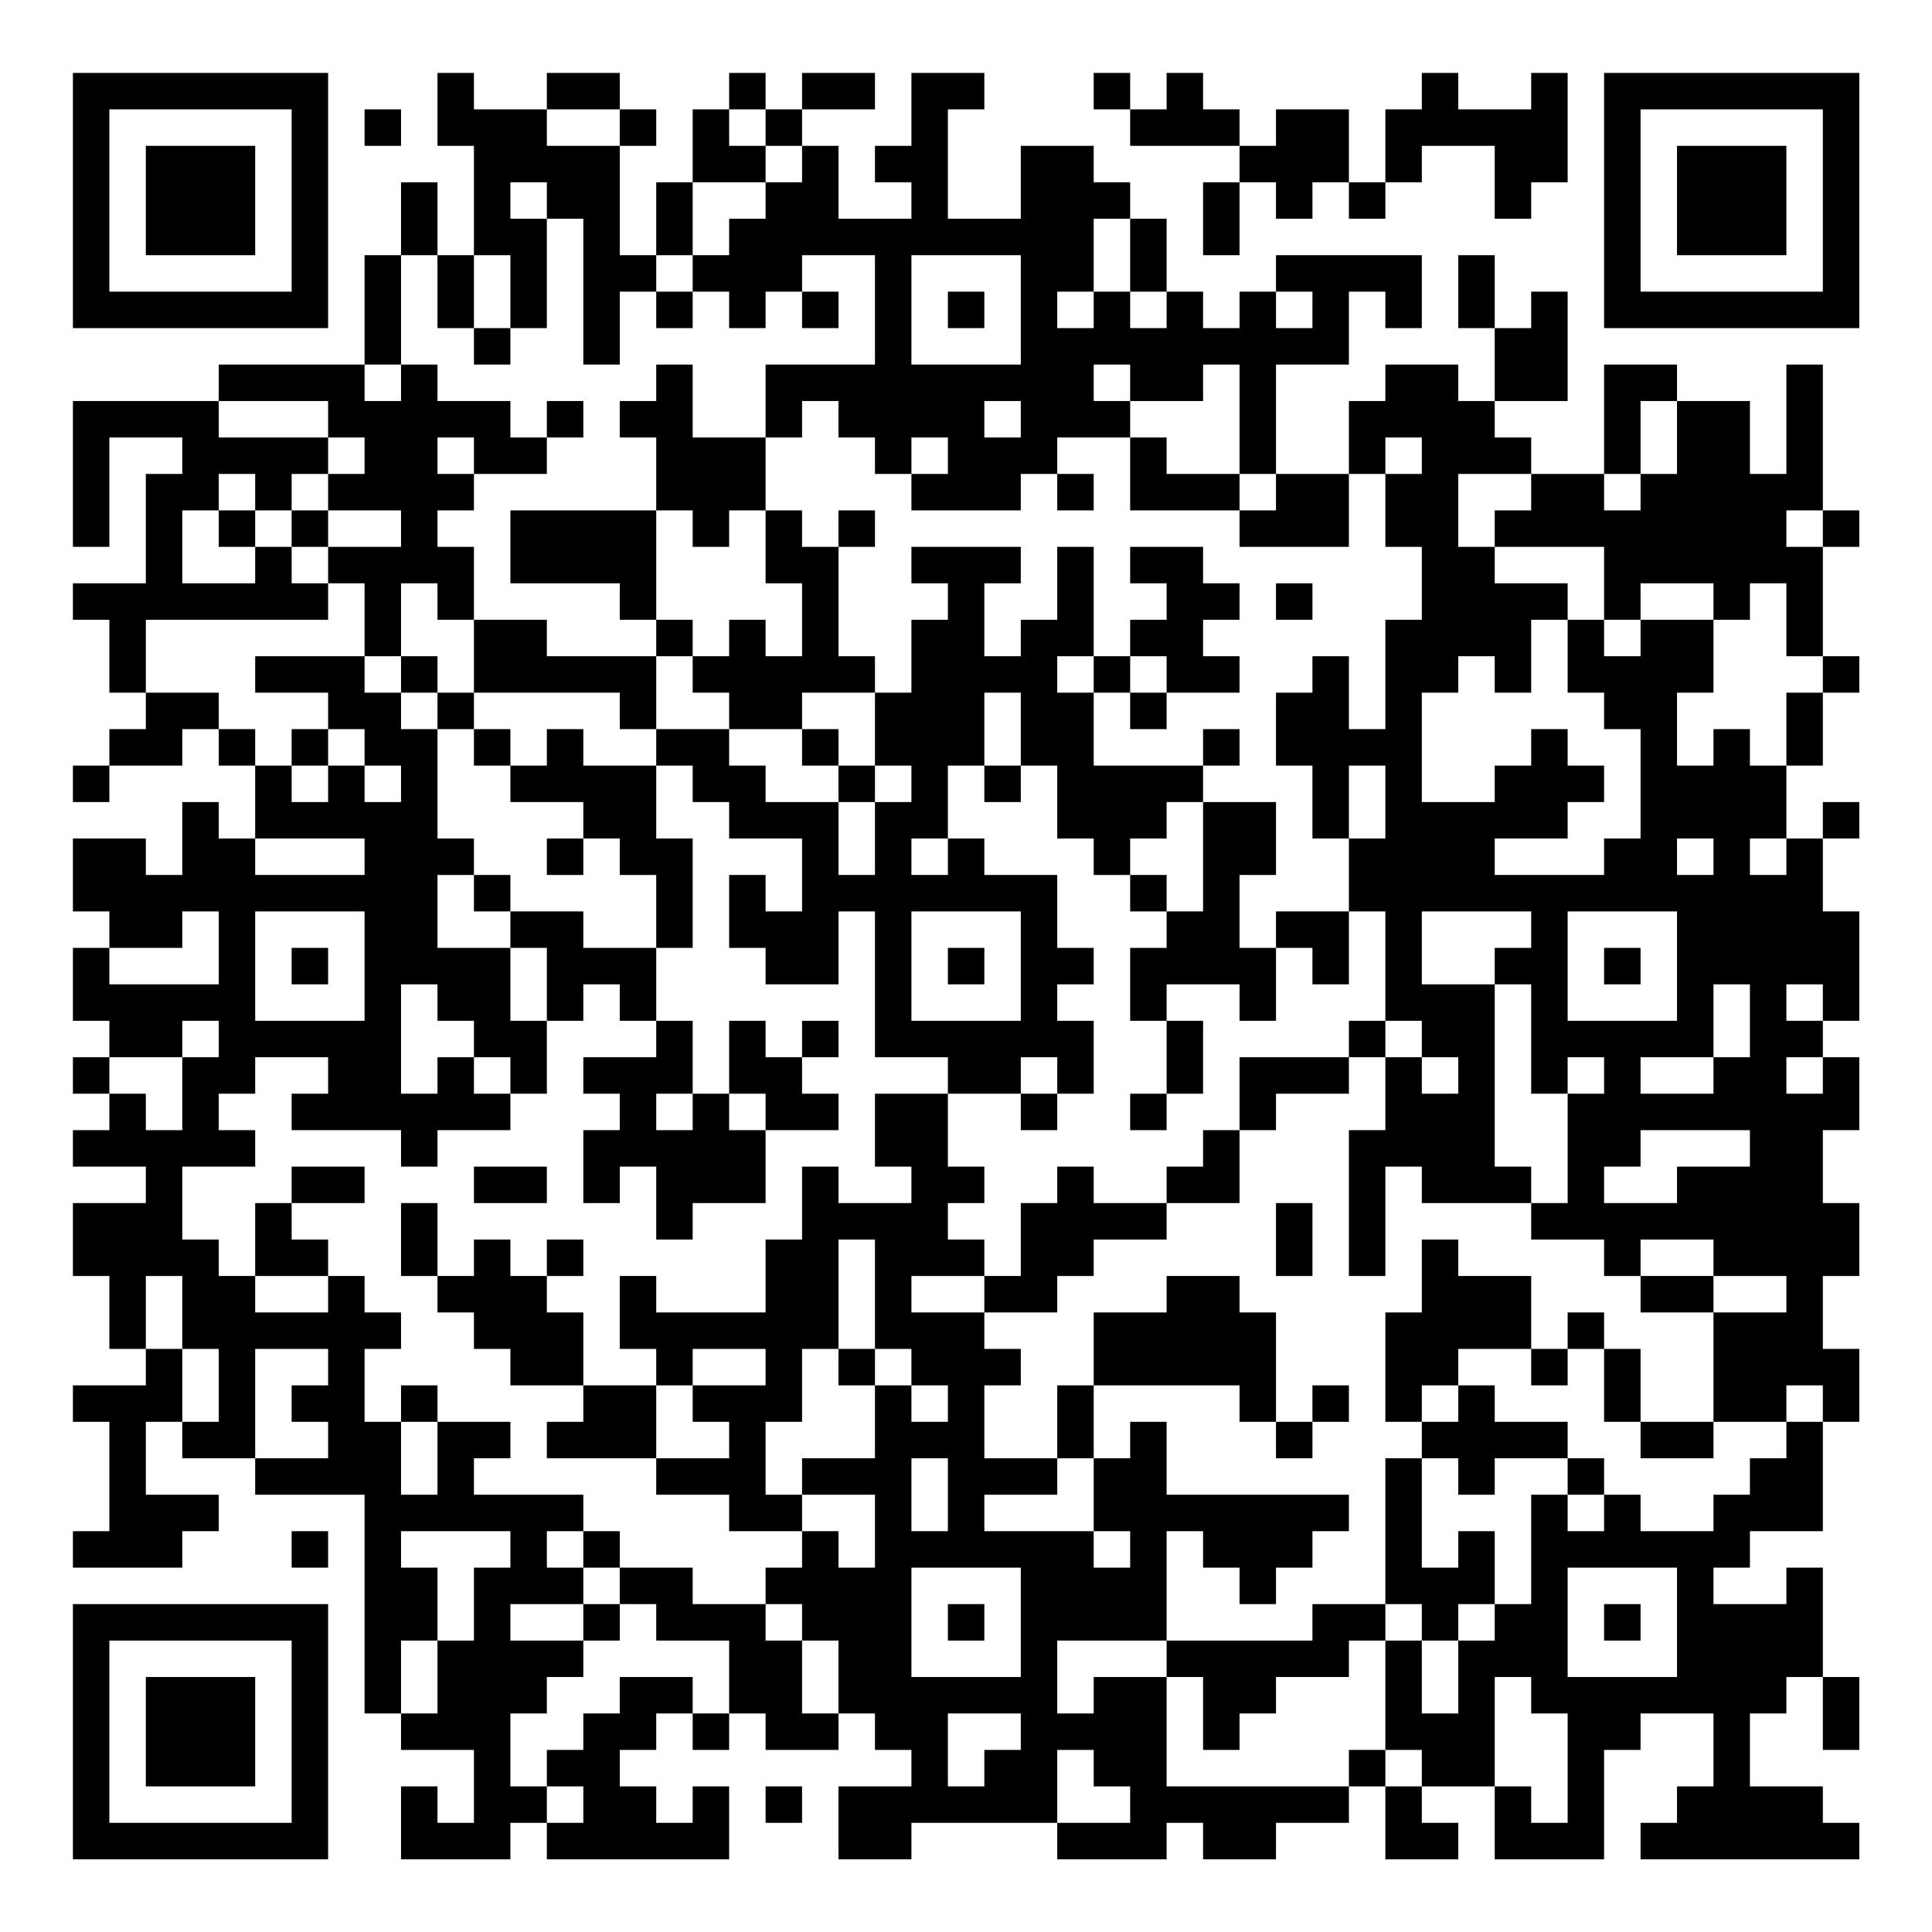 <?xml version="1.0" encoding="UTF-8"?>
<svg xmlns="http://www.w3.org/2000/svg" version="1.1" width="200" height="200" viewBox="0 0 200 200"><rect x="0" y="0" width="200" height="200" fill="#ffffff"/><g transform="scale(3.774)"><g transform="translate(2,2)"><path fill-rule="evenodd" d="M10 0L10 2L11 2L11 5L10 5L10 3L9 3L9 5L8 5L8 8L4 8L4 9L0 9L0 13L1 13L1 10L3 10L3 11L2 11L2 14L0 14L0 15L1 15L1 17L2 17L2 18L1 18L1 19L0 19L0 20L1 20L1 19L3 19L3 18L4 18L4 19L5 19L5 21L4 21L4 20L3 20L3 22L2 22L2 21L0 21L0 23L1 23L1 24L0 24L0 26L1 26L1 27L0 27L0 28L1 28L1 29L0 29L0 30L2 30L2 31L0 31L0 33L1 33L1 35L2 35L2 36L0 36L0 37L1 37L1 40L0 40L0 41L3 41L3 40L4 40L4 39L2 39L2 37L3 37L3 38L5 38L5 39L8 39L8 45L9 45L9 46L11 46L11 48L10 48L10 47L9 47L9 49L12 49L12 48L13 48L13 49L18 49L18 47L17 47L17 48L16 48L16 47L15 47L15 46L16 46L16 45L17 45L17 46L18 46L18 45L19 45L19 46L21 46L21 45L22 45L22 46L23 46L23 47L21 47L21 49L23 49L23 48L27 48L27 49L30 49L30 48L31 48L31 49L33 49L33 48L35 48L35 47L36 47L36 49L38 49L38 48L37 48L37 47L39 47L39 49L42 49L42 46L43 46L43 45L45 45L45 47L44 47L44 48L43 48L43 49L49 49L49 48L48 48L48 47L46 47L46 45L47 45L47 44L48 44L48 46L49 46L49 44L48 44L48 41L47 41L47 42L45 42L45 41L46 41L46 40L48 40L48 37L49 37L49 35L48 35L48 33L49 33L49 31L48 31L48 29L49 29L49 27L48 27L48 26L49 26L49 23L48 23L48 21L49 21L49 20L48 20L48 21L47 21L47 19L48 19L48 17L49 17L49 16L48 16L48 13L49 13L49 12L48 12L48 8L47 8L47 11L46 11L46 9L44 9L44 8L42 8L42 11L40 11L40 10L39 10L39 9L41 9L41 6L40 6L40 7L39 7L39 5L38 5L38 7L39 7L39 9L38 9L38 8L36 8L36 9L35 9L35 11L33 11L33 8L35 8L35 6L36 6L36 7L37 7L37 5L33 5L33 6L32 6L32 7L31 7L31 6L30 6L30 4L29 4L29 3L28 3L28 2L26 2L26 4L24 4L24 1L25 1L25 0L23 0L23 2L22 2L22 3L23 3L23 4L21 4L21 2L20 2L20 1L22 1L22 0L20 0L20 1L19 1L19 0L18 0L18 1L17 1L17 3L16 3L16 5L15 5L15 2L16 2L16 1L15 1L15 0L13 0L13 1L11 1L11 0ZM28 0L28 1L29 1L29 2L32 2L32 3L31 3L31 5L32 5L32 3L33 3L33 4L34 4L34 3L35 3L35 4L36 4L36 3L37 3L37 2L39 2L39 4L40 4L40 3L41 3L41 0L40 0L40 1L38 1L38 0L37 0L37 1L36 1L36 3L35 3L35 1L33 1L33 2L32 2L32 1L31 1L31 0L30 0L30 1L29 1L29 0ZM8 1L8 2L9 2L9 1ZM13 1L13 2L15 2L15 1ZM18 1L18 2L19 2L19 3L17 3L17 5L16 5L16 6L15 6L15 8L14 8L14 4L13 4L13 3L12 3L12 4L13 4L13 7L12 7L12 5L11 5L11 7L10 7L10 5L9 5L9 8L8 8L8 9L9 9L9 8L10 8L10 9L12 9L12 10L13 10L13 11L11 11L11 10L10 10L10 11L11 11L11 12L10 12L10 13L11 13L11 15L10 15L10 14L9 14L9 16L8 16L8 14L7 14L7 13L9 13L9 12L7 12L7 11L8 11L8 10L7 10L7 9L4 9L4 10L7 10L7 11L6 11L6 12L5 12L5 11L4 11L4 12L3 12L3 14L5 14L5 13L6 13L6 14L7 14L7 15L2 15L2 17L4 17L4 18L5 18L5 19L6 19L6 20L7 20L7 19L8 19L8 20L9 20L9 19L8 19L8 18L7 18L7 17L5 17L5 16L8 16L8 17L9 17L9 18L10 18L10 21L11 21L11 22L10 22L10 24L12 24L12 26L13 26L13 28L12 28L12 27L11 27L11 26L10 26L10 25L9 25L9 28L10 28L10 27L11 27L11 28L12 28L12 29L10 29L10 30L9 30L9 29L6 29L6 28L7 28L7 27L5 27L5 28L4 28L4 29L5 29L5 30L3 30L3 32L4 32L4 33L5 33L5 34L7 34L7 33L8 33L8 34L9 34L9 35L8 35L8 37L9 37L9 39L10 39L10 37L12 37L12 38L11 38L11 39L14 39L14 40L13 40L13 41L14 41L14 42L12 42L12 43L14 43L14 44L13 44L13 45L12 45L12 47L13 47L13 48L14 48L14 47L13 47L13 46L14 46L14 45L15 45L15 44L17 44L17 45L18 45L18 43L16 43L16 42L15 42L15 41L17 41L17 42L19 42L19 43L20 43L20 45L21 45L21 43L20 43L20 42L19 42L19 41L20 41L20 40L21 40L21 41L22 41L22 39L20 39L20 38L22 38L22 36L23 36L23 37L24 37L24 36L23 36L23 35L22 35L22 32L21 32L21 35L20 35L20 37L19 37L19 39L20 39L20 40L18 40L18 39L16 39L16 38L18 38L18 37L17 37L17 36L19 36L19 35L17 35L17 36L16 36L16 35L15 35L15 33L16 33L16 34L19 34L19 32L20 32L20 30L21 30L21 31L23 31L23 30L22 30L22 28L24 28L24 30L25 30L25 31L24 31L24 32L25 32L25 33L23 33L23 34L25 34L25 35L26 35L26 36L25 36L25 38L27 38L27 39L25 39L25 40L28 40L28 41L29 41L29 40L28 40L28 38L29 38L29 37L30 37L30 39L35 39L35 40L34 40L34 41L33 41L33 42L32 42L32 41L31 41L31 40L30 40L30 43L27 43L27 45L28 45L28 44L30 44L30 47L35 47L35 46L36 46L36 47L37 47L37 46L36 46L36 43L37 43L37 45L38 45L38 43L39 43L39 42L40 42L40 39L41 39L41 40L42 40L42 39L43 39L43 40L45 40L45 39L46 39L46 38L47 38L47 37L48 37L48 36L47 36L47 37L45 37L45 34L47 34L47 33L45 33L45 32L43 32L43 33L42 33L42 32L40 32L40 31L41 31L41 28L42 28L42 27L41 27L41 28L40 28L40 25L39 25L39 24L40 24L40 23L37 23L37 25L39 25L39 30L40 30L40 31L37 31L37 30L36 30L36 33L35 33L35 29L36 29L36 27L37 27L37 28L38 28L38 27L37 27L37 26L36 26L36 23L35 23L35 21L36 21L36 19L35 19L35 21L34 21L34 19L33 19L33 17L34 17L34 16L35 16L35 18L36 18L36 15L37 15L37 13L36 13L36 11L37 11L37 10L36 10L36 11L35 11L35 13L32 13L32 12L33 12L33 11L32 11L32 8L31 8L31 9L29 9L29 8L28 8L28 9L29 9L29 10L27 10L27 11L26 11L26 12L23 12L23 11L24 11L24 10L23 10L23 11L22 11L22 10L21 10L21 9L20 9L20 10L19 10L19 8L22 8L22 5L20 5L20 6L19 6L19 7L18 7L18 6L17 6L17 5L18 5L18 4L19 4L19 3L20 3L20 2L19 2L19 1ZM28 4L28 6L27 6L27 7L28 7L28 6L29 6L29 7L30 7L30 6L29 6L29 4ZM23 5L23 8L26 8L26 5ZM16 6L16 7L17 7L17 6ZM20 6L20 7L21 7L21 6ZM24 6L24 7L25 7L25 6ZM33 6L33 7L34 7L34 6ZM11 7L11 8L12 8L12 7ZM16 8L16 9L15 9L15 10L16 10L16 12L12 12L12 14L15 14L15 15L16 15L16 16L13 16L13 15L11 15L11 17L10 17L10 16L9 16L9 17L10 17L10 18L11 18L11 19L12 19L12 20L14 20L14 21L13 21L13 22L14 22L14 21L15 21L15 22L16 22L16 24L14 24L14 23L12 23L12 22L11 22L11 23L12 23L12 24L13 24L13 26L14 26L14 25L15 25L15 26L16 26L16 27L14 27L14 28L15 28L15 29L14 29L14 31L15 31L15 30L16 30L16 32L17 32L17 31L19 31L19 29L21 29L21 28L20 28L20 27L21 27L21 26L20 26L20 27L19 27L19 26L18 26L18 28L17 28L17 26L16 26L16 24L17 24L17 21L16 21L16 19L17 19L17 20L18 20L18 21L20 21L20 23L19 23L19 22L18 22L18 24L19 24L19 25L21 25L21 23L22 23L22 27L24 27L24 28L26 28L26 29L27 29L27 28L28 28L28 26L27 26L27 25L28 25L28 24L27 24L27 22L25 22L25 21L24 21L24 19L25 19L25 20L26 20L26 19L27 19L27 21L28 21L28 22L29 22L29 23L30 23L30 24L29 24L29 26L30 26L30 28L29 28L29 29L30 29L30 28L31 28L31 26L30 26L30 25L32 25L32 26L33 26L33 24L34 24L34 25L35 25L35 23L33 23L33 24L32 24L32 22L33 22L33 20L31 20L31 19L32 19L32 18L31 18L31 19L28 19L28 17L29 17L29 18L30 18L30 17L32 17L32 16L31 16L31 15L32 15L32 14L31 14L31 13L29 13L29 14L30 14L30 15L29 15L29 16L28 16L28 13L27 13L27 15L26 15L26 16L25 16L25 14L26 14L26 13L23 13L23 14L24 14L24 15L23 15L23 17L22 17L22 16L21 16L21 13L22 13L22 12L21 12L21 13L20 13L20 12L19 12L19 10L17 10L17 8ZM13 9L13 10L14 10L14 9ZM25 9L25 10L26 10L26 9ZM43 9L43 11L42 11L42 12L43 12L43 11L44 11L44 9ZM29 10L29 12L32 12L32 11L30 11L30 10ZM27 11L27 12L28 12L28 11ZM38 11L38 13L39 13L39 14L41 14L41 15L40 15L40 17L39 17L39 16L38 16L38 17L37 17L37 20L39 20L39 19L40 19L40 18L41 18L41 19L42 19L42 20L41 20L41 21L39 21L39 22L42 22L42 21L43 21L43 18L42 18L42 17L41 17L41 15L42 15L42 16L43 16L43 15L45 15L45 17L44 17L44 19L45 19L45 18L46 18L46 19L47 19L47 17L48 17L48 16L47 16L47 14L46 14L46 15L45 15L45 14L43 14L43 15L42 15L42 13L39 13L39 12L40 12L40 11ZM4 12L4 13L5 13L5 12ZM6 12L6 13L7 13L7 12ZM16 12L16 15L17 15L17 16L16 16L16 18L15 18L15 17L11 17L11 18L12 18L12 19L13 19L13 18L14 18L14 19L16 19L16 18L18 18L18 19L19 19L19 20L21 20L21 22L22 22L22 20L23 20L23 19L22 19L22 17L20 17L20 18L18 18L18 17L17 17L17 16L18 16L18 15L19 15L19 16L20 16L20 14L19 14L19 12L18 12L18 13L17 13L17 12ZM47 12L47 13L48 13L48 12ZM33 14L33 15L34 15L34 14ZM27 16L27 17L28 17L28 16ZM29 16L29 17L30 17L30 16ZM25 17L25 19L26 19L26 17ZM6 18L6 19L7 19L7 18ZM20 18L20 19L21 19L21 20L22 20L22 19L21 19L21 18ZM30 20L30 21L29 21L29 22L30 22L30 23L31 23L31 20ZM5 21L5 22L8 22L8 21ZM23 21L23 22L24 22L24 21ZM44 21L44 22L45 22L45 21ZM46 21L46 22L47 22L47 21ZM3 23L3 24L1 24L1 25L4 25L4 23ZM5 23L5 26L8 26L8 23ZM23 23L23 26L26 26L26 23ZM41 23L41 26L44 26L44 23ZM6 24L6 25L7 25L7 24ZM24 24L24 25L25 25L25 24ZM42 24L42 25L43 25L43 24ZM45 25L45 27L43 27L43 28L45 28L45 27L46 27L46 25ZM47 25L47 26L48 26L48 25ZM3 26L3 27L1 27L1 28L2 28L2 29L3 29L3 27L4 27L4 26ZM35 26L35 27L32 27L32 29L31 29L31 30L30 30L30 31L28 31L28 30L27 30L27 31L26 31L26 33L25 33L25 34L27 34L27 33L28 33L28 32L30 32L30 31L32 31L32 29L33 29L33 28L35 28L35 27L36 27L36 26ZM26 27L26 28L27 28L27 27ZM47 27L47 28L48 28L48 27ZM16 28L16 29L17 29L17 28ZM18 28L18 29L19 29L19 28ZM43 29L43 30L42 30L42 31L44 31L44 30L46 30L46 29ZM6 30L6 31L5 31L5 33L7 33L7 32L6 32L6 31L8 31L8 30ZM11 30L11 31L13 31L13 30ZM9 31L9 33L10 33L10 34L11 34L11 35L12 35L12 36L14 36L14 37L13 37L13 38L16 38L16 36L14 36L14 34L13 34L13 33L14 33L14 32L13 32L13 33L12 33L12 32L11 32L11 33L10 33L10 31ZM33 31L33 33L34 33L34 31ZM37 32L37 34L36 34L36 37L37 37L37 38L36 38L36 42L34 42L34 43L30 43L30 44L31 44L31 46L32 46L32 45L33 45L33 44L35 44L35 43L36 43L36 42L37 42L37 43L38 43L38 42L39 42L39 40L38 40L38 41L37 41L37 38L38 38L38 39L39 39L39 38L41 38L41 39L42 39L42 38L41 38L41 37L39 37L39 36L38 36L38 35L40 35L40 36L41 36L41 35L42 35L42 37L43 37L43 38L45 38L45 37L43 37L43 35L42 35L42 34L41 34L41 35L40 35L40 33L38 33L38 32ZM2 33L2 35L3 35L3 37L4 37L4 35L3 35L3 33ZM30 33L30 34L28 34L28 36L27 36L27 38L28 38L28 36L32 36L32 37L33 37L33 38L34 38L34 37L35 37L35 36L34 36L34 37L33 37L33 34L32 34L32 33ZM43 33L43 34L45 34L45 33ZM5 35L5 38L7 38L7 37L6 37L6 36L7 36L7 35ZM21 35L21 36L22 36L22 35ZM9 36L9 37L10 37L10 36ZM37 36L37 37L38 37L38 36ZM23 38L23 40L24 40L24 38ZM6 40L6 41L7 41L7 40ZM9 40L9 41L10 41L10 43L9 43L9 45L10 45L10 43L11 43L11 41L12 41L12 40ZM14 40L14 41L15 41L15 40ZM23 41L23 44L26 44L26 41ZM41 41L41 44L44 44L44 41ZM14 42L14 43L15 43L15 42ZM24 42L24 43L25 43L25 42ZM42 42L42 43L43 43L43 42ZM39 44L39 47L40 47L40 48L41 48L41 45L40 45L40 44ZM24 45L24 47L25 47L25 46L26 46L26 45ZM27 46L27 48L29 48L29 47L28 47L28 46ZM19 47L19 48L20 48L20 47ZM0 0L0 7L7 7L7 0ZM1 1L1 6L6 6L6 1ZM2 2L2 5L5 5L5 2ZM42 0L42 7L49 7L49 0ZM43 1L43 6L48 6L48 1ZM44 2L44 5L47 5L47 2ZM0 42L0 49L7 49L7 42ZM1 43L1 48L6 48L6 43ZM2 44L2 47L5 47L5 44Z" fill="#000000"/></g></g></svg>
